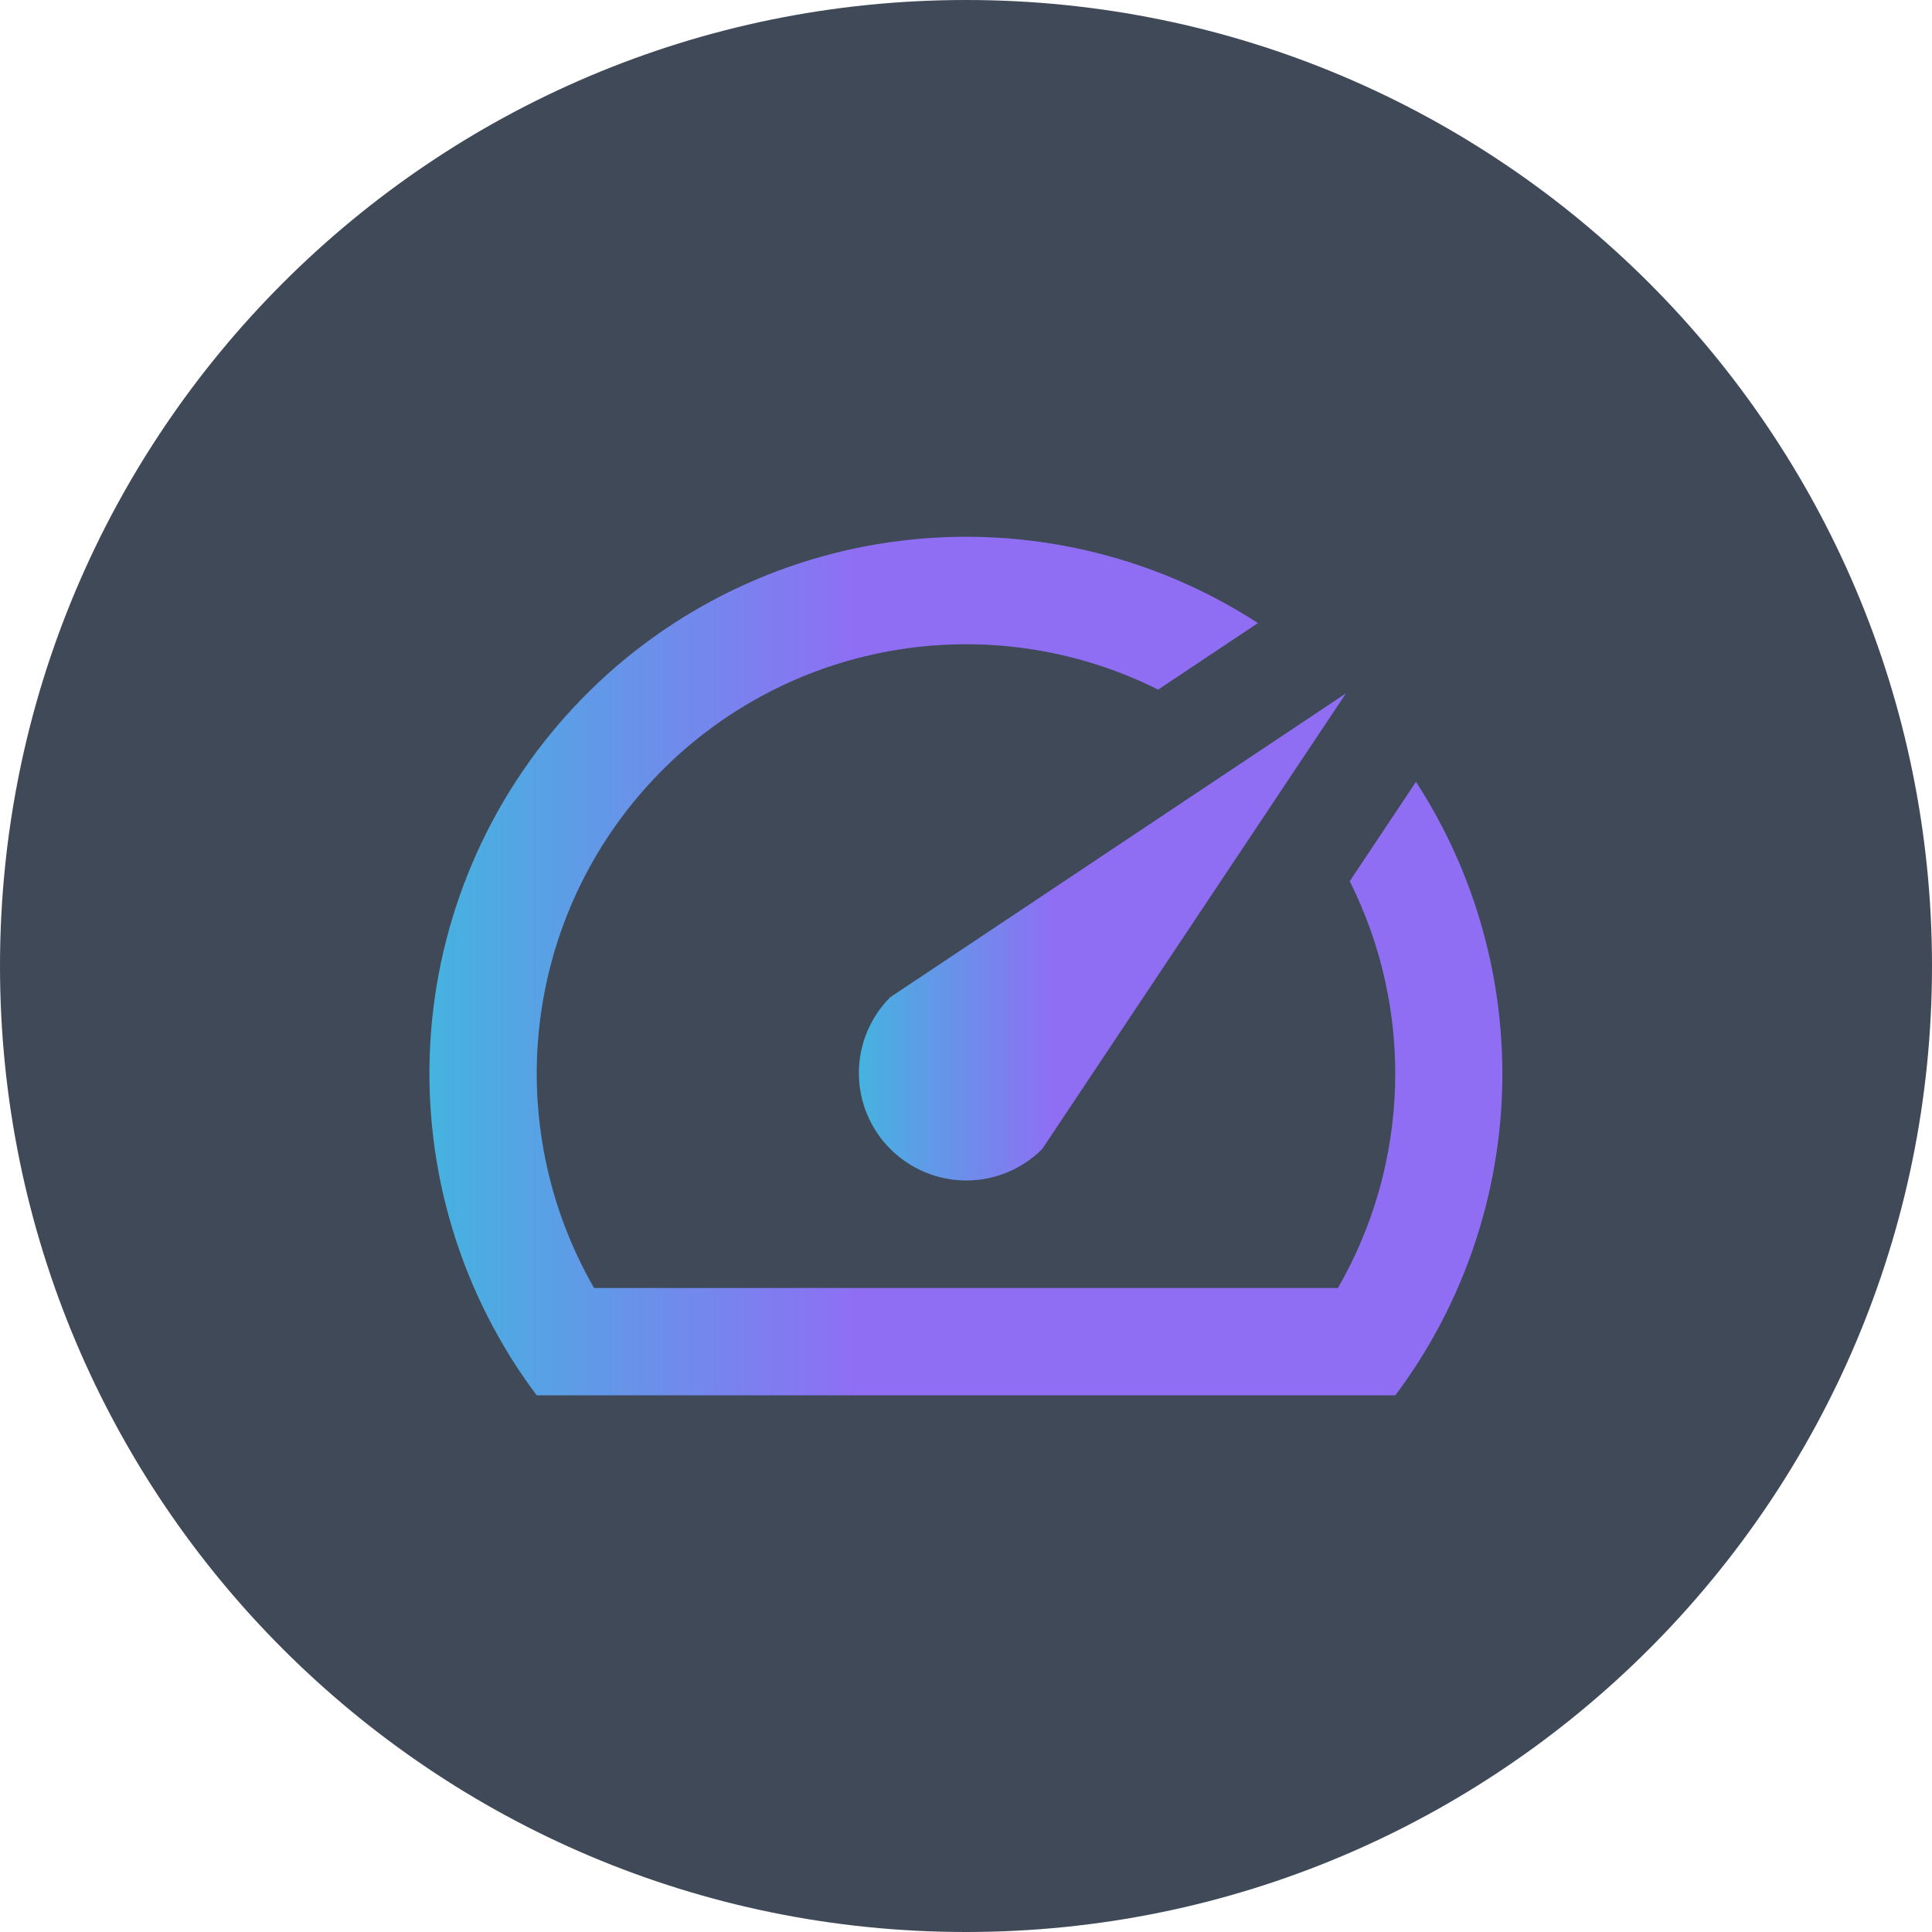 <svg width="60" height="60" viewBox="0 0 60 60" fill="none" xmlns="http://www.w3.org/2000/svg">
<path d="M30 60C46.569 60 60 46.569 60 30C60 13.431 46.569 0 30 0C13.432 0 0 13.431 0 30C0 46.569 13.432 60 30 60Z" fill="#3F4958"/>
<path d="M43.984 24.267L41.917 27.367C42.906 29.338 43.389 31.525 43.325 33.73C43.261 35.934 42.652 38.089 41.55 40H18.45C17.019 37.517 16.426 34.639 16.759 31.792C17.092 28.945 18.333 26.281 20.299 24.196C22.265 22.11 24.851 20.713 27.673 20.213C30.495 19.712 33.404 20.134 35.967 21.417L39.067 19.35C35.783 17.221 31.854 16.317 27.97 16.794C24.086 17.271 20.493 19.1 17.822 21.96C15.151 24.82 13.571 28.529 13.36 32.437C13.149 36.344 14.319 40.202 16.667 43.333H43.334C45.378 40.602 46.535 37.309 46.648 33.9C46.761 30.49 45.825 27.128 43.967 24.267H43.984Z" fill="url(#paint0_linear_1_1008)"/>
<path d="M27.65 35.683C27.96 35.993 28.328 36.239 28.732 36.407C29.137 36.575 29.57 36.661 30.009 36.661C30.447 36.661 30.88 36.575 31.285 36.407C31.69 36.239 32.057 35.993 32.367 35.683L41.8 21.533L27.65 30.967C27.34 31.276 27.095 31.644 26.927 32.048C26.759 32.453 26.673 32.887 26.673 33.325C26.673 33.763 26.759 34.197 26.927 34.602C27.095 35.006 27.34 35.374 27.65 35.683Z" fill="url(#paint1_linear_1_1008)"/>
<defs>
<linearGradient id="paint0_linear_1_1008" x1="13.335" y1="30.008" x2="26.693" y2="30.008" gradientUnits="userSpaceOnUse">
<stop stop-color="#45B3E0"/>
<stop offset="1" stop-color="#8F6EF4"/>
</linearGradient>
<linearGradient id="paint1_linear_1_1008" x1="26.672" y1="29.101" x2="32.737" y2="29.101" gradientUnits="userSpaceOnUse">
<stop stop-color="#45B3E0"/>
<stop offset="1" stop-color="#8F6EF4"/>
</linearGradient>
</defs>
</svg>
